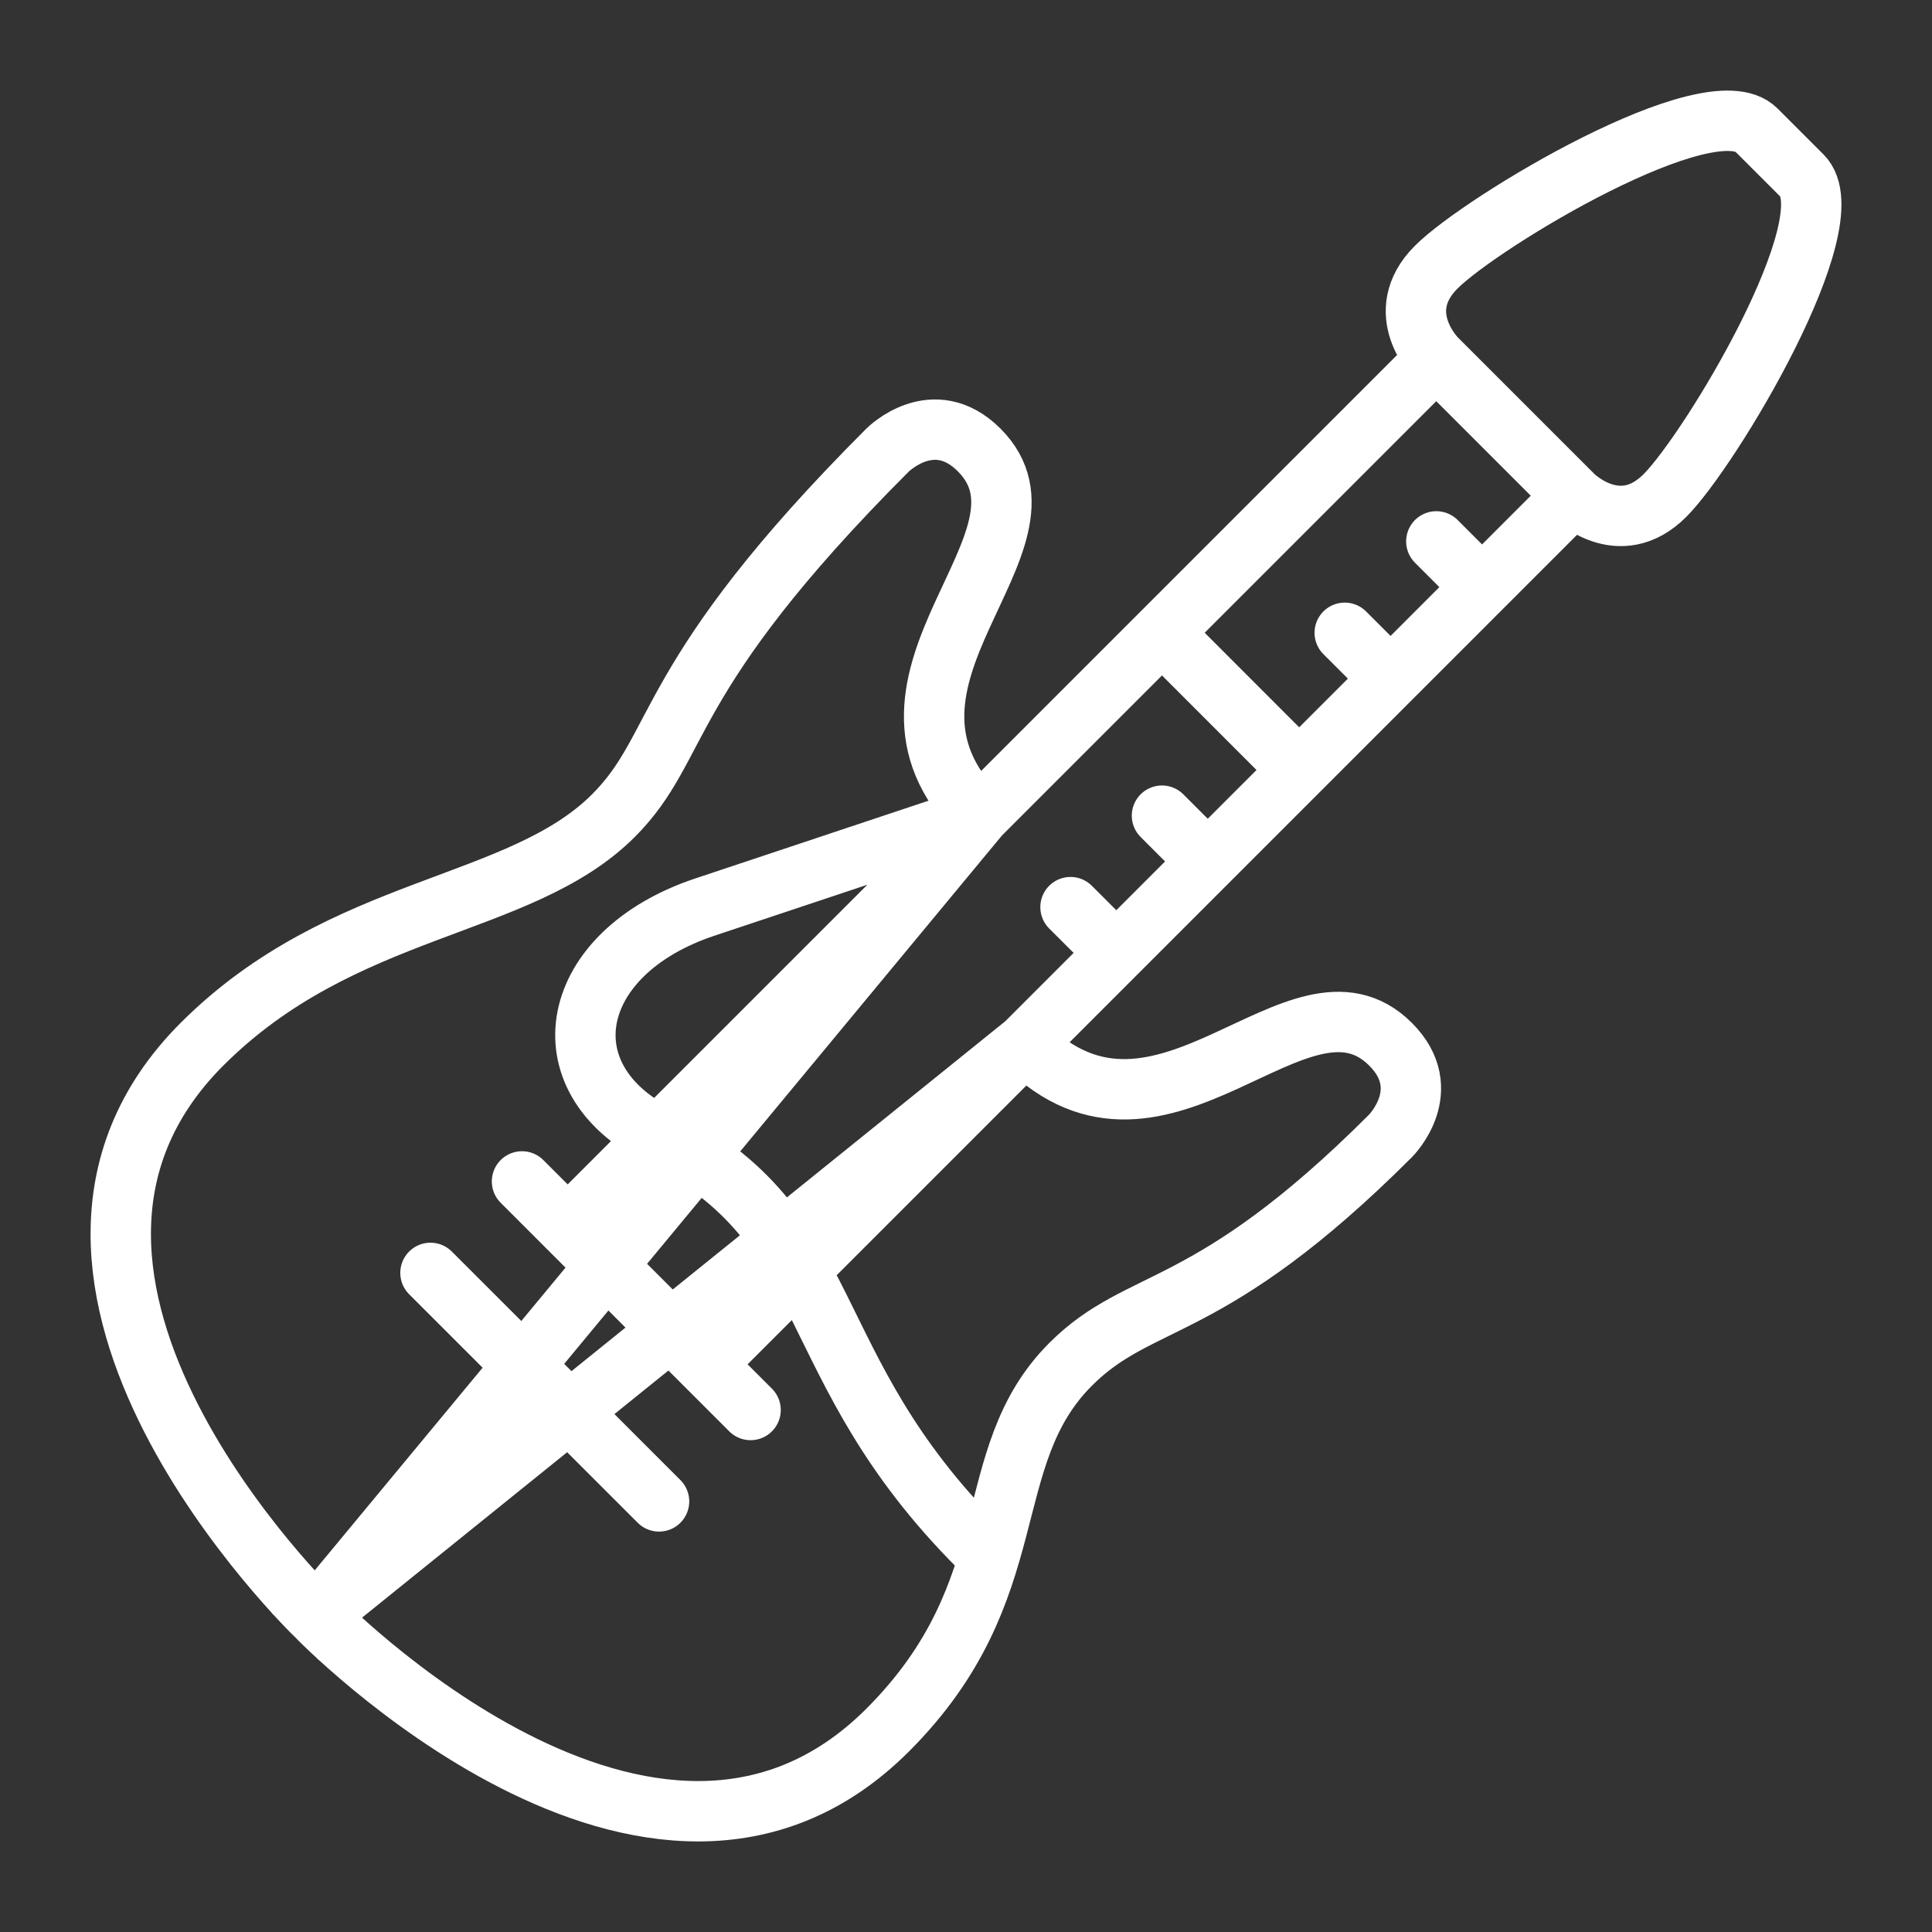 <svg width="32" height="32" viewBox="0 0 32 32" fill="none" xmlns="http://www.w3.org/2000/svg">
<rect x="0" y="0" width="32" height="32" fill="#333333" stroke="none"/>
<path d="M5.239 26.762C5.239 26.762 -0.544 21.187 3.345 17.296C5.679 14.962 8.604 15.065 10.16 13.51C11.327 12.343 10.917 11.239 14.703 7.453C14.703 7.453 15.46 6.695 16.218 7.453C17.732 8.967 13.946 11.238 16.218 13.51L5.239 26.762ZM5.239 26.762C5.239 26.762 10.814 32.544 14.703 28.655C17.037 26.32 16.178 24.154 17.732 22.598C18.899 21.43 20.004 21.841 23.032 18.813C23.032 18.813 23.79 18.055 23.032 17.296C21.518 15.782 19.247 19.568 16.975 17.296L5.239 26.762ZM11.675 22.598L25.937 8.335M9.402 20.325L23.664 6.063L16.217 13.51C16.217 13.51 13.946 14.267 11.675 15.024C9.403 15.782 9.002 17.855 10.917 18.812C13.946 20.327 13.189 22.598 16.218 25.626M8.646 19.568L12.432 23.354M7.13 21.083L10.916 24.868M24.547 9.724L23.79 8.967M22.273 10.481L23.031 11.238M20.003 14.267L19.246 13.51M18.489 15.782L17.731 15.025M21.424 12.659L19.352 10.586M29.848 2.91L29.091 2.153C28.332 1.395 24.546 3.668 23.789 4.424C23.031 5.181 23.789 5.938 23.789 5.938L26.06 8.209C26.06 8.209 26.818 8.966 27.575 8.209C28.332 7.453 30.604 3.667 29.848 2.91Z" stroke="white" stroke-miterlimit="10" stroke-linecap="round"/>
</svg>
